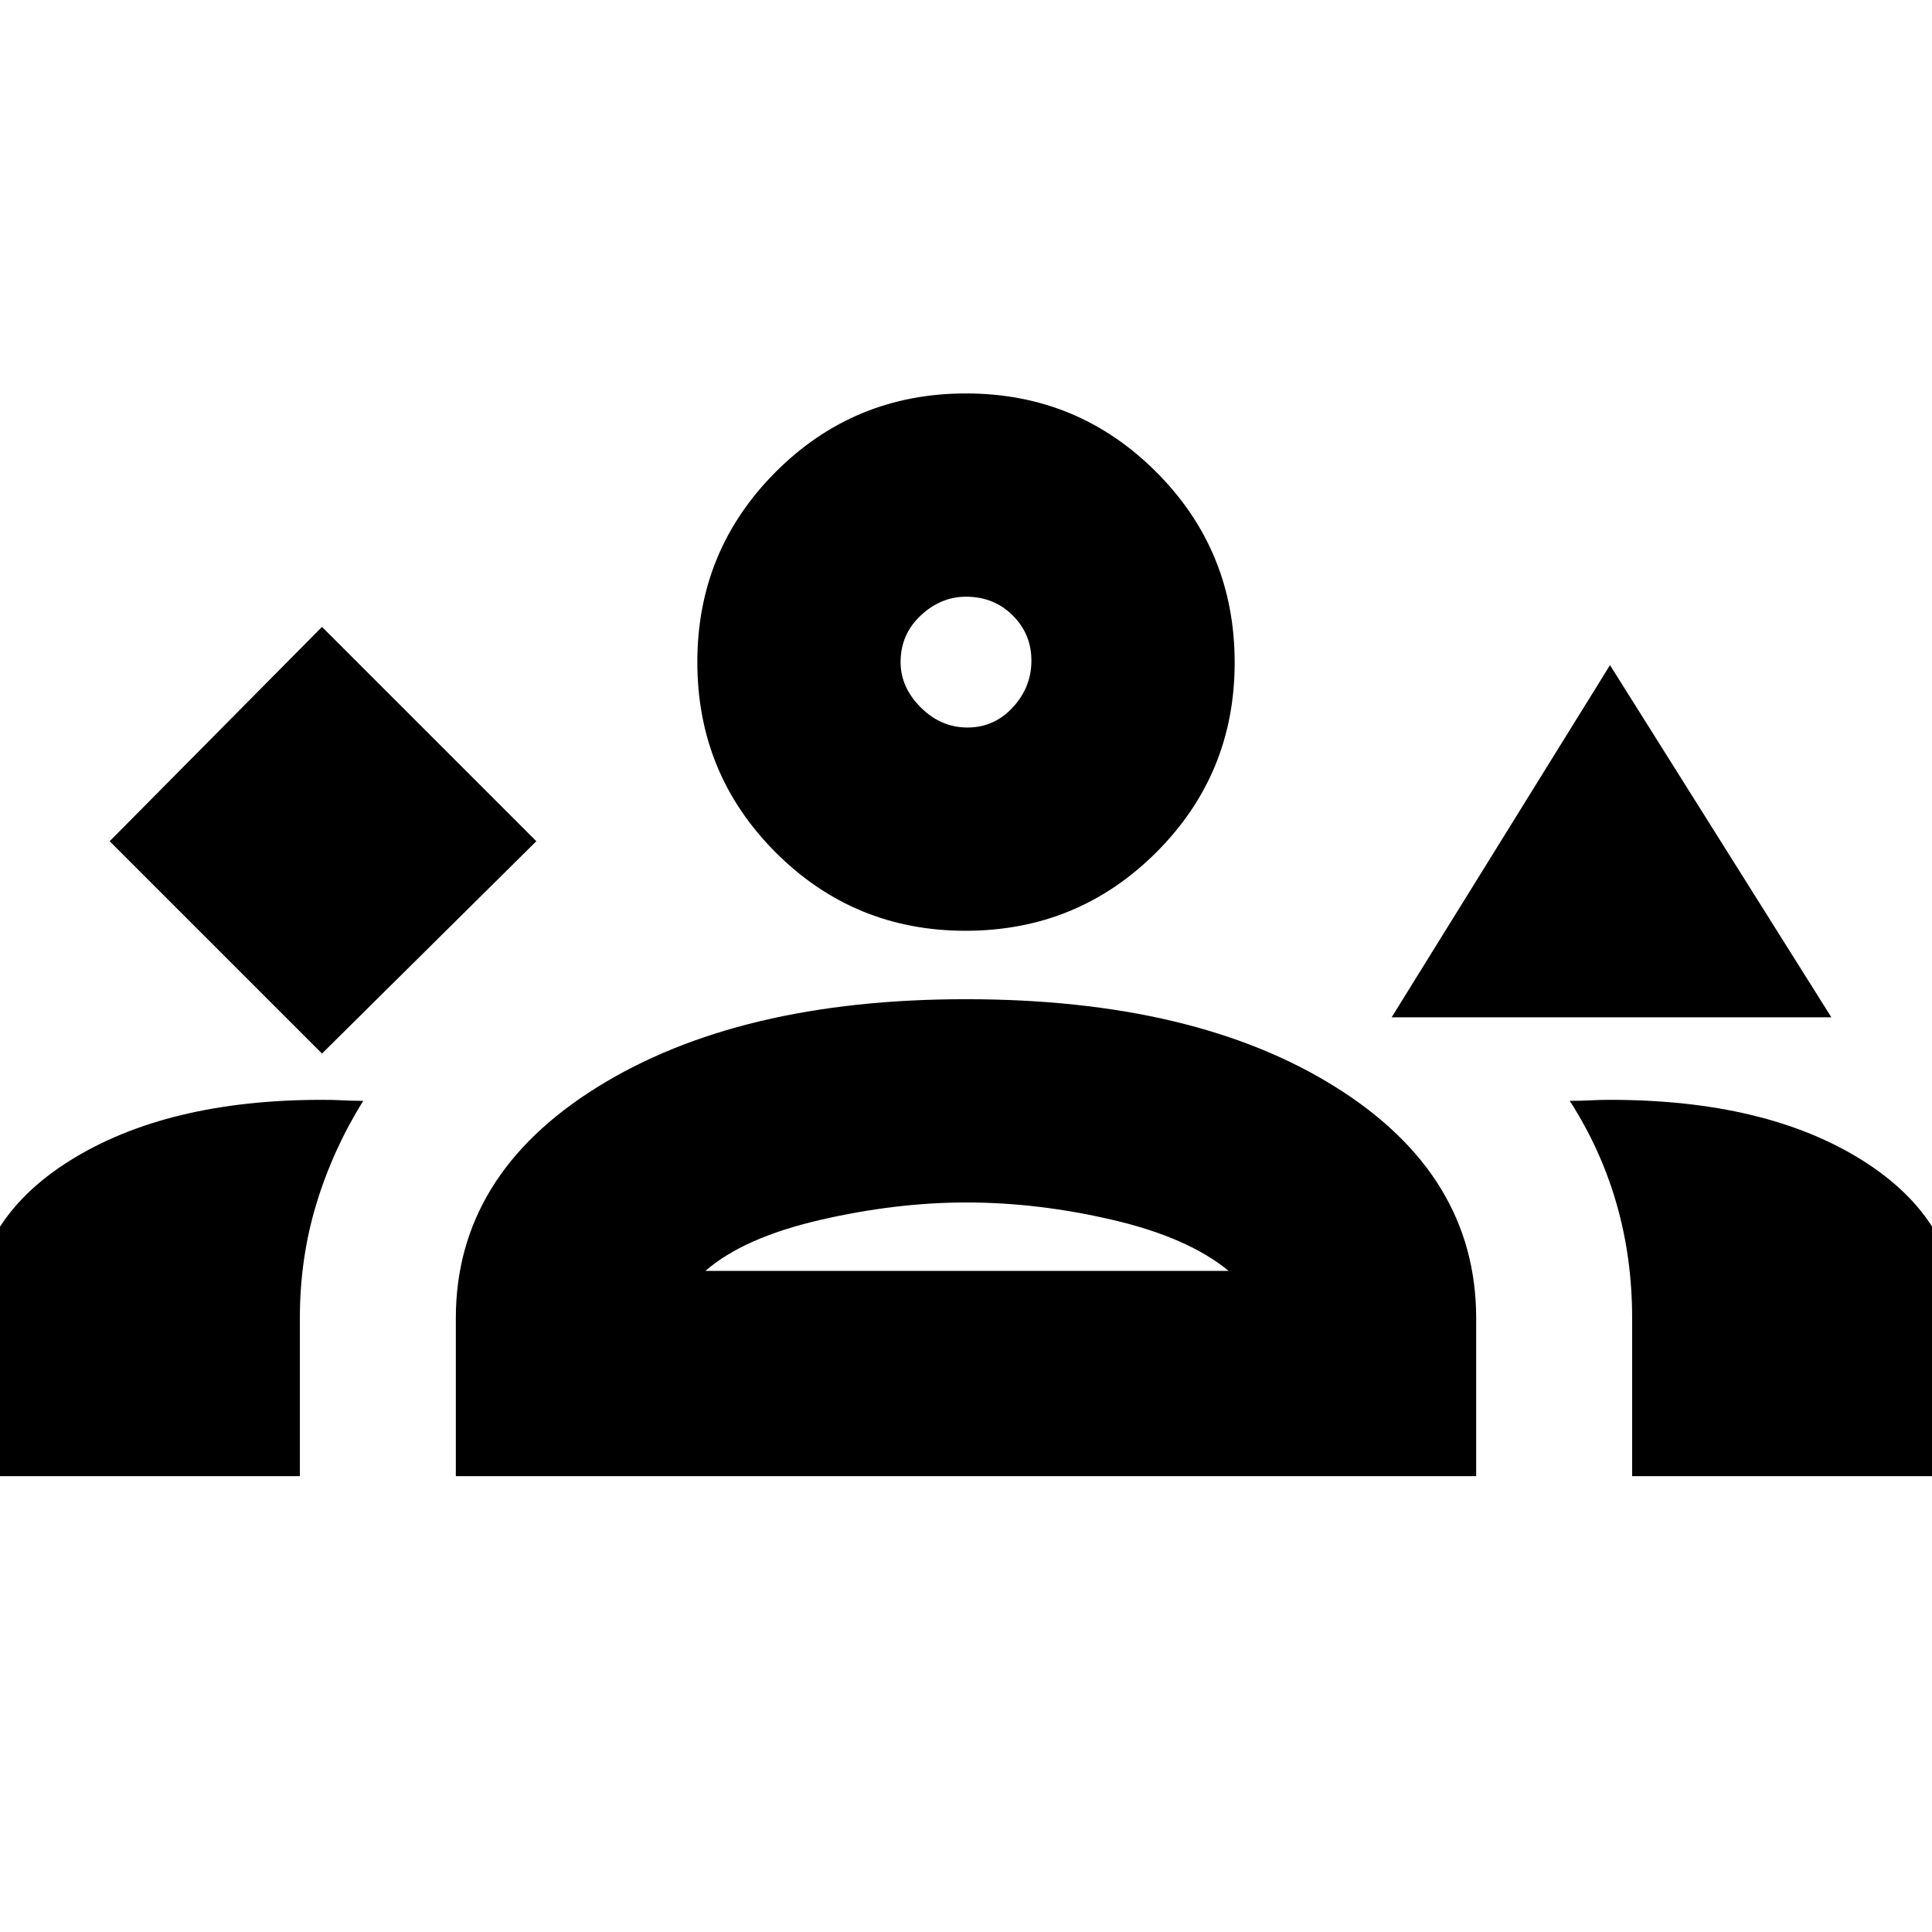 <svg xmlns="http://www.w3.org/2000/svg" height="24" viewBox="0 -960 960 960" width="24"><path d="M160-436.5 266.5-542 160-648.5 54.5-542 160-436.5Zm531.5-18 108.5-175 110 175H691.5Zm-211.74-43q-55.43 0-94.34-38.94Q346.5-575.38 346.5-631q0-55.5 38.94-94.5t94.56-39q55.5 0 94.5 39t39 94.74q0 55.43-39 94.34-39 38.92-94.74 38.92Zm.24-166q-12.5 0-22.5 9.34-10 9.35-10 23.16 0 12.5 10 22.5t23.25 10q13.25 0 22.5-10t9.25-23.25q0-13.25-9.34-22.5-9.35-9.25-23.16-9.25Zm0 32.5ZM-13.5-226.5V-303q0-50.12 48.25-80.31Q83.01-413.5 160-413.5q6.05 0 10.53.25 4.47.25 9.97.25-15 24-23.25 51.04T149-305v78.5H-13.5Zm240 0V-305q0-71.05 70.23-114.78 70.22-43.72 183.22-43.72 114.05 0 183.8 43.72Q733.5-376.05 733.5-305v78.5h-507Zm573.5-187q77.7 0 125.6 30.19 47.9 30.19 47.9 80.31v76.5H811V-305q0-29.87-7.75-56.87-7.75-27-23.25-51.13 5.5 0 10.26-.25 4.77-.25 9.74-.25Zm-319.81 51q-35.19 0-72.94 8.75T350.5-328.5h260q-20-16.5-57.25-25.25t-73.06-8.75Zm.31 34Z"/></svg>